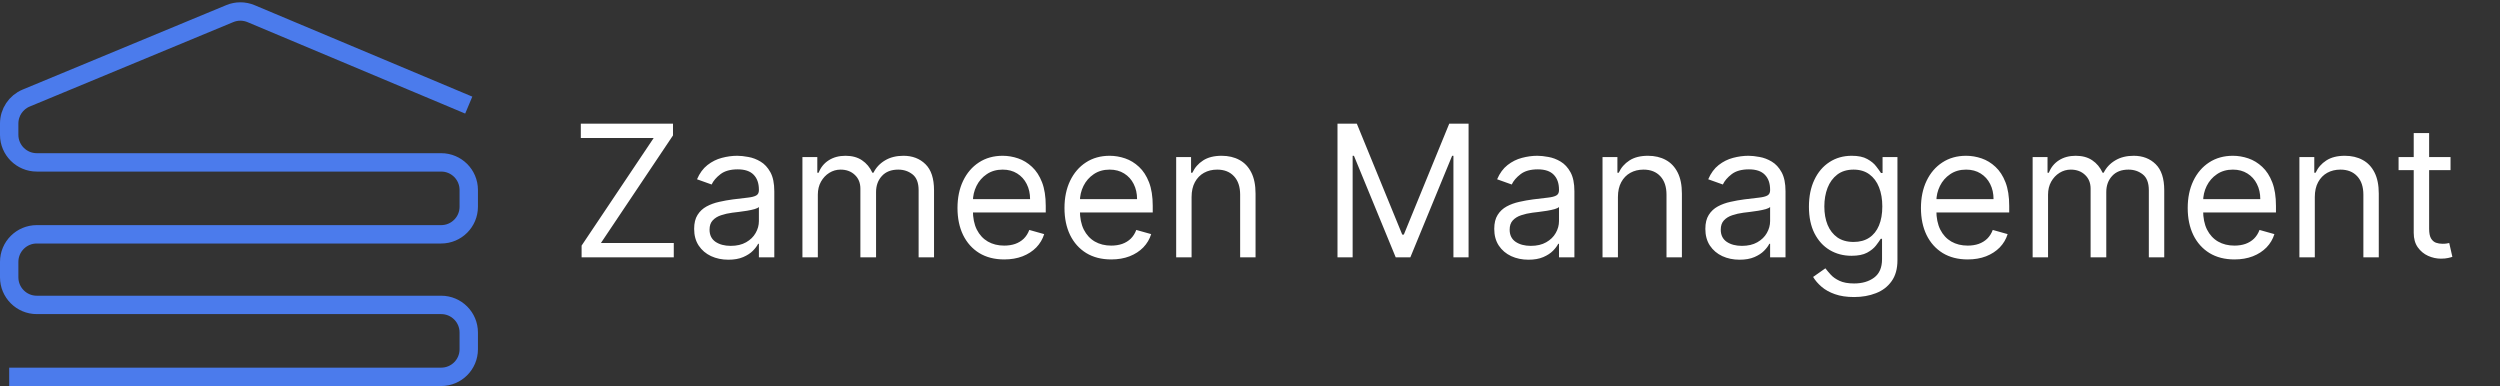 <svg width="272" height="42" viewBox="0 0 272 42" fill="none" xmlns="http://www.w3.org/2000/svg">
<rect x="0" y="0" width="272" height="42" fill="#333333" stroke="none"/>
<path d="M63.278 28V26.722L71.119 15.017H63.193V13.454H73.222V14.733L65.381 26.438H73.307V28H63.278ZM79.244 28.256C78.553 28.256 77.926 28.125 77.362 27.865C76.799 27.6 76.351 27.219 76.02 26.722C75.688 26.22 75.523 25.614 75.523 24.903C75.523 24.278 75.646 23.772 75.892 23.384C76.138 22.991 76.467 22.683 76.879 22.46C77.291 22.238 77.746 22.072 78.243 21.963C78.745 21.849 79.249 21.759 79.756 21.693C80.419 21.608 80.956 21.544 81.368 21.501C81.785 21.454 82.088 21.376 82.277 21.267C82.471 21.158 82.568 20.969 82.568 20.699V20.642C82.568 19.941 82.376 19.397 81.993 19.009C81.614 18.62 81.039 18.426 80.267 18.426C79.467 18.426 78.84 18.601 78.385 18.952C77.93 19.302 77.611 19.676 77.426 20.074L75.835 19.506C76.119 18.843 76.498 18.327 76.972 17.957C77.45 17.583 77.971 17.323 78.534 17.176C79.102 17.025 79.661 16.949 80.21 16.949C80.561 16.949 80.963 16.991 81.418 17.077C81.877 17.157 82.32 17.325 82.746 17.581C83.177 17.837 83.534 18.223 83.818 18.739C84.102 19.255 84.244 19.946 84.244 20.812V28H82.568V26.523H82.483C82.369 26.759 82.18 27.013 81.915 27.283C81.65 27.553 81.297 27.782 80.856 27.972C80.416 28.161 79.879 28.256 79.244 28.256ZM79.5 26.75C80.163 26.75 80.722 26.62 81.176 26.359C81.635 26.099 81.981 25.763 82.213 25.351C82.45 24.939 82.568 24.506 82.568 24.051V22.517C82.497 22.602 82.341 22.68 82.099 22.751C81.863 22.818 81.588 22.877 81.276 22.929C80.968 22.976 80.667 23.019 80.374 23.057C80.085 23.09 79.85 23.118 79.671 23.142C79.235 23.199 78.828 23.291 78.449 23.419C78.075 23.542 77.772 23.729 77.54 23.98C77.312 24.226 77.199 24.562 77.199 24.989C77.199 25.571 77.414 26.011 77.845 26.31C78.281 26.603 78.832 26.75 79.5 26.75ZM87.304 28V17.091H88.923V18.796H89.065C89.292 18.213 89.659 17.761 90.166 17.439C90.672 17.112 91.281 16.949 91.991 16.949C92.711 16.949 93.31 17.112 93.788 17.439C94.271 17.761 94.647 18.213 94.917 18.796H95.031C95.31 18.232 95.729 17.785 96.288 17.453C96.847 17.117 97.517 16.949 98.298 16.949C99.273 16.949 100.071 17.254 100.691 17.865C101.312 18.471 101.622 19.416 101.622 20.699V28H99.946V20.699C99.946 19.894 99.725 19.319 99.285 18.973C98.845 18.627 98.326 18.454 97.73 18.454C96.963 18.454 96.368 18.687 95.947 19.151C95.526 19.61 95.315 20.192 95.315 20.898V28H93.61V20.528C93.61 19.908 93.409 19.409 93.007 19.03C92.604 18.646 92.086 18.454 91.451 18.454C91.016 18.454 90.609 18.57 90.23 18.803C89.856 19.035 89.553 19.357 89.321 19.768C89.093 20.176 88.98 20.647 88.98 21.182V28H87.304ZM109.26 28.227C108.209 28.227 107.302 27.995 106.54 27.531C105.783 27.062 105.198 26.409 104.786 25.571C104.379 24.728 104.175 23.748 104.175 22.631C104.175 21.513 104.379 20.528 104.786 19.676C105.198 18.819 105.771 18.151 106.505 17.673C107.243 17.19 108.105 16.949 109.09 16.949C109.658 16.949 110.219 17.044 110.773 17.233C111.327 17.422 111.831 17.73 112.286 18.156C112.74 18.578 113.103 19.136 113.373 19.832C113.642 20.528 113.777 21.385 113.777 22.403V23.114H105.368V21.665H112.073C112.073 21.049 111.95 20.5 111.703 20.017C111.462 19.534 111.116 19.153 110.667 18.874C110.221 18.594 109.696 18.454 109.09 18.454C108.422 18.454 107.845 18.62 107.357 18.952C106.874 19.278 106.502 19.704 106.242 20.23C105.981 20.756 105.851 21.319 105.851 21.921V22.886C105.851 23.71 105.993 24.409 106.277 24.982C106.566 25.55 106.966 25.983 107.478 26.281C107.989 26.575 108.583 26.722 109.26 26.722C109.701 26.722 110.098 26.66 110.453 26.537C110.813 26.409 111.123 26.22 111.384 25.969C111.644 25.713 111.846 25.396 111.988 25.017L113.607 25.472C113.436 26.021 113.15 26.504 112.748 26.921C112.345 27.332 111.848 27.654 111.256 27.886C110.664 28.114 109.999 28.227 109.26 28.227ZM120.901 28.227C119.85 28.227 118.943 27.995 118.181 27.531C117.423 27.062 116.838 26.409 116.426 25.571C116.019 24.728 115.816 23.748 115.816 22.631C115.816 21.513 116.019 20.528 116.426 19.676C116.838 18.819 117.411 18.151 118.145 17.673C118.884 17.19 119.746 16.949 120.73 16.949C121.299 16.949 121.86 17.044 122.414 17.233C122.968 17.422 123.472 17.73 123.926 18.156C124.381 18.578 124.743 19.136 125.013 19.832C125.283 20.528 125.418 21.385 125.418 22.403V23.114H117.009V21.665H123.713C123.713 21.049 123.59 20.5 123.344 20.017C123.103 19.534 122.757 19.153 122.307 18.874C121.862 18.594 121.337 18.454 120.73 18.454C120.063 18.454 119.485 18.62 118.998 18.952C118.515 19.278 118.143 19.704 117.882 20.23C117.622 20.756 117.492 21.319 117.492 21.921V22.886C117.492 23.71 117.634 24.409 117.918 24.982C118.207 25.55 118.607 25.983 119.118 26.281C119.63 26.575 120.224 26.722 120.901 26.722C121.341 26.722 121.739 26.66 122.094 26.537C122.454 26.409 122.764 26.22 123.025 25.969C123.285 25.713 123.486 25.396 123.628 25.017L125.248 25.472C125.077 26.021 124.791 26.504 124.388 26.921C123.986 27.332 123.489 27.654 122.897 27.886C122.305 28.114 121.64 28.227 120.901 28.227ZM129.644 21.438V28H127.968V17.091H129.587V18.796H129.729C129.985 18.241 130.373 17.796 130.894 17.46C131.415 17.119 132.087 16.949 132.911 16.949C133.65 16.949 134.296 17.1 134.85 17.403C135.404 17.702 135.835 18.156 136.142 18.767C136.45 19.373 136.604 20.14 136.604 21.068V28H134.928V21.182C134.928 20.325 134.705 19.657 134.26 19.179C133.815 18.696 133.204 18.454 132.428 18.454C131.893 18.454 131.415 18.57 130.993 18.803C130.577 19.035 130.248 19.373 130.006 19.818C129.765 20.263 129.644 20.803 129.644 21.438ZM145.519 13.454H147.621L152.565 25.528H152.735L157.678 13.454H159.781V28H158.133V16.949H157.991L153.445 28H151.854L147.309 16.949H147.167V28H145.519V13.454ZM166.295 28.256C165.604 28.256 164.976 28.125 164.413 27.865C163.85 27.6 163.402 27.219 163.071 26.722C162.739 26.22 162.574 25.614 162.574 24.903C162.574 24.278 162.697 23.772 162.943 23.384C163.189 22.991 163.518 22.683 163.93 22.46C164.342 22.238 164.797 22.072 165.294 21.963C165.796 21.849 166.3 21.759 166.806 21.693C167.469 21.608 168.007 21.544 168.419 21.501C168.835 21.454 169.138 21.376 169.328 21.267C169.522 21.158 169.619 20.969 169.619 20.699V20.642C169.619 19.941 169.427 19.397 169.044 19.009C168.665 18.62 168.09 18.426 167.318 18.426C166.518 18.426 165.89 18.601 165.436 18.952C164.981 19.302 164.662 19.676 164.477 20.074L162.886 19.506C163.17 18.843 163.549 18.327 164.022 17.957C164.501 17.583 165.021 17.323 165.585 17.176C166.153 17.025 166.712 16.949 167.261 16.949C167.611 16.949 168.014 16.991 168.468 17.077C168.928 17.157 169.37 17.325 169.797 17.581C170.227 17.837 170.585 18.223 170.869 18.739C171.153 19.255 171.295 19.946 171.295 20.812V28H169.619V26.523H169.534C169.42 26.759 169.231 27.013 168.966 27.283C168.7 27.553 168.348 27.782 167.907 27.972C167.467 28.161 166.93 28.256 166.295 28.256ZM166.551 26.75C167.214 26.75 167.772 26.62 168.227 26.359C168.686 26.099 169.032 25.763 169.264 25.351C169.501 24.939 169.619 24.506 169.619 24.051V22.517C169.548 22.602 169.392 22.68 169.15 22.751C168.913 22.818 168.639 22.877 168.326 22.929C168.019 22.976 167.718 23.019 167.424 23.057C167.136 23.09 166.901 23.118 166.721 23.142C166.286 23.199 165.878 23.291 165.5 23.419C165.126 23.542 164.823 23.729 164.591 23.98C164.363 24.226 164.25 24.562 164.25 24.989C164.25 25.571 164.465 26.011 164.896 26.31C165.332 26.603 165.883 26.75 166.551 26.75ZM176.031 21.438V28H174.354V17.091H175.974V18.796H176.116C176.371 18.241 176.76 17.796 177.281 17.46C177.801 17.119 178.474 16.949 179.298 16.949C180.036 16.949 180.683 17.1 181.237 17.403C181.79 17.702 182.221 18.156 182.529 18.767C182.837 19.373 182.991 20.14 182.991 21.068V28H181.315V21.182C181.315 20.325 181.092 19.657 180.647 19.179C180.202 18.696 179.591 18.454 178.815 18.454C178.28 18.454 177.801 18.57 177.38 18.803C176.963 19.035 176.634 19.373 176.393 19.818C176.151 20.263 176.031 20.803 176.031 21.438ZM189.264 28.256C188.573 28.256 187.945 28.125 187.382 27.865C186.818 27.6 186.371 27.219 186.039 26.722C185.708 26.22 185.542 25.614 185.542 24.903C185.542 24.278 185.665 23.772 185.912 23.384C186.158 22.991 186.487 22.683 186.899 22.46C187.311 22.238 187.765 22.072 188.262 21.963C188.764 21.849 189.269 21.759 189.775 21.693C190.438 21.608 190.975 21.544 191.387 21.501C191.804 21.454 192.107 21.376 192.297 21.267C192.491 21.158 192.588 20.969 192.588 20.699V20.642C192.588 19.941 192.396 19.397 192.012 19.009C191.634 18.62 191.058 18.426 190.287 18.426C189.486 18.426 188.859 18.601 188.404 18.952C187.95 19.302 187.63 19.676 187.446 20.074L185.855 19.506C186.139 18.843 186.518 18.327 186.991 17.957C187.469 17.583 187.99 17.323 188.554 17.176C189.122 17.025 189.681 16.949 190.23 16.949C190.58 16.949 190.983 16.991 191.437 17.077C191.896 17.157 192.339 17.325 192.765 17.581C193.196 17.837 193.554 18.223 193.838 18.739C194.122 19.255 194.264 19.946 194.264 20.812V28H192.588V26.523H192.502C192.389 26.759 192.199 27.013 191.934 27.283C191.669 27.553 191.316 27.782 190.876 27.972C190.436 28.161 189.898 28.256 189.264 28.256ZM189.52 26.75C190.182 26.75 190.741 26.62 191.196 26.359C191.655 26.099 192.001 25.763 192.233 25.351C192.469 24.939 192.588 24.506 192.588 24.051V22.517C192.517 22.602 192.36 22.68 192.119 22.751C191.882 22.818 191.608 22.877 191.295 22.929C190.987 22.976 190.687 23.019 190.393 23.057C190.104 23.09 189.87 23.118 189.69 23.142C189.254 23.199 188.847 23.291 188.468 23.419C188.094 23.542 187.791 23.729 187.559 23.98C187.332 24.226 187.218 24.562 187.218 24.989C187.218 25.571 187.434 26.011 187.865 26.31C188.3 26.603 188.852 26.75 189.52 26.75ZM201.727 32.318C200.917 32.318 200.221 32.214 199.638 32.006C199.056 31.802 198.571 31.532 198.183 31.196C197.799 30.865 197.494 30.509 197.266 30.131L198.602 29.193C198.753 29.392 198.945 29.619 199.177 29.875C199.409 30.135 199.726 30.36 200.129 30.55C200.536 30.744 201.068 30.841 201.727 30.841C202.607 30.841 203.334 30.628 203.907 30.202C204.48 29.776 204.766 29.108 204.766 28.199V25.983H204.624C204.501 26.182 204.326 26.428 204.099 26.722C203.876 27.01 203.554 27.268 203.133 27.496C202.716 27.718 202.153 27.829 201.442 27.829C200.562 27.829 199.771 27.621 199.07 27.204C198.374 26.788 197.823 26.182 197.415 25.386C197.013 24.591 196.812 23.625 196.812 22.489C196.812 21.371 197.008 20.398 197.401 19.57C197.794 18.736 198.341 18.092 199.042 17.638C199.743 17.178 200.552 16.949 201.471 16.949C202.181 16.949 202.745 17.067 203.161 17.304C203.583 17.536 203.905 17.801 204.127 18.099C204.354 18.393 204.53 18.634 204.653 18.824H204.823V17.091H206.442V28.312C206.442 29.25 206.229 30.012 205.803 30.599C205.382 31.191 204.814 31.625 204.099 31.899C203.388 32.178 202.598 32.318 201.727 32.318ZM201.67 26.324C202.342 26.324 202.91 26.17 203.374 25.862C203.838 25.555 204.191 25.112 204.433 24.534C204.674 23.956 204.795 23.265 204.795 22.46C204.795 21.674 204.676 20.981 204.44 20.379C204.203 19.778 203.853 19.307 203.388 18.966C202.924 18.625 202.352 18.454 201.67 18.454C200.96 18.454 200.368 18.634 199.894 18.994C199.425 19.354 199.073 19.837 198.836 20.443C198.604 21.049 198.488 21.722 198.488 22.46C198.488 23.218 198.606 23.888 198.843 24.47C199.085 25.048 199.44 25.502 199.908 25.834C200.382 26.16 200.969 26.324 201.67 26.324ZM214.085 28.227C213.033 28.227 212.127 27.995 211.364 27.531C210.607 27.062 210.022 26.409 209.61 25.571C209.203 24.728 208.999 23.748 208.999 22.631C208.999 21.513 209.203 20.528 209.61 19.676C210.022 18.819 210.595 18.151 211.329 17.673C212.067 17.19 212.929 16.949 213.914 16.949C214.482 16.949 215.043 17.044 215.597 17.233C216.151 17.422 216.656 17.73 217.11 18.156C217.565 18.578 217.927 19.136 218.197 19.832C218.467 20.528 218.602 21.385 218.602 22.403V23.114H210.192V21.665H216.897C216.897 21.049 216.774 20.5 216.528 20.017C216.286 19.534 215.941 19.153 215.491 18.874C215.046 18.594 214.52 18.454 213.914 18.454C213.246 18.454 212.669 18.62 212.181 18.952C211.698 19.278 211.326 19.704 211.066 20.23C210.806 20.756 210.675 21.319 210.675 21.921V22.886C210.675 23.71 210.817 24.409 211.102 24.982C211.39 25.55 211.79 25.983 212.302 26.281C212.813 26.575 213.407 26.722 214.085 26.722C214.525 26.722 214.923 26.66 215.278 26.537C215.638 26.409 215.948 26.22 216.208 25.969C216.469 25.713 216.67 25.396 216.812 25.017L218.431 25.472C218.261 26.021 217.974 26.504 217.572 26.921C217.169 27.332 216.672 27.654 216.08 27.886C215.488 28.114 214.823 28.227 214.085 28.227ZM221.151 28V17.091H222.771V18.796H222.913C223.14 18.213 223.507 17.761 224.013 17.439C224.52 17.112 225.129 16.949 225.839 16.949C226.558 16.949 227.157 17.112 227.636 17.439C228.119 17.761 228.495 18.213 228.765 18.796H228.879C229.158 18.232 229.577 17.785 230.136 17.453C230.694 17.117 231.364 16.949 232.146 16.949C233.121 16.949 233.919 17.254 234.539 17.865C235.159 18.471 235.469 19.416 235.469 20.699V28H233.793V20.699C233.793 19.894 233.573 19.319 233.133 18.973C232.692 18.627 232.174 18.454 231.577 18.454C230.81 18.454 230.216 18.687 229.795 19.151C229.373 19.61 229.163 20.192 229.163 20.898V28H227.458V20.528C227.458 19.908 227.257 19.409 226.854 19.03C226.452 18.646 225.933 18.454 225.299 18.454C224.863 18.454 224.456 18.57 224.077 18.803C223.703 19.035 223.4 19.357 223.168 19.768C222.941 20.176 222.827 20.647 222.827 21.182V28H221.151ZM243.108 28.227C242.057 28.227 241.15 27.995 240.388 27.531C239.63 27.062 239.045 26.409 238.634 25.571C238.226 24.728 238.023 23.748 238.023 22.631C238.023 21.513 238.226 20.528 238.634 19.676C239.045 18.819 239.618 18.151 240.352 17.673C241.091 17.19 241.953 16.949 242.938 16.949C243.506 16.949 244.067 17.044 244.621 17.233C245.175 17.422 245.679 17.73 246.134 18.156C246.588 18.578 246.95 19.136 247.22 19.832C247.49 20.528 247.625 21.385 247.625 22.403V23.114H239.216V21.665H245.92C245.92 21.049 245.797 20.5 245.551 20.017C245.31 19.534 244.964 19.153 244.514 18.874C244.069 18.594 243.544 18.454 242.938 18.454C242.27 18.454 241.692 18.62 241.205 18.952C240.722 19.278 240.35 19.704 240.089 20.23C239.829 20.756 239.699 21.319 239.699 21.921V22.886C239.699 23.71 239.841 24.409 240.125 24.982C240.414 25.55 240.814 25.983 241.325 26.281C241.837 26.575 242.431 26.722 243.108 26.722C243.548 26.722 243.946 26.66 244.301 26.537C244.661 26.409 244.971 26.22 245.232 25.969C245.492 25.713 245.693 25.396 245.835 25.017L247.455 25.472C247.284 26.021 246.998 26.504 246.595 26.921C246.193 27.332 245.696 27.654 245.104 27.886C244.512 28.114 243.847 28.227 243.108 28.227ZM251.851 21.438V28H250.175V17.091H251.794V18.796H251.936C252.192 18.241 252.58 17.796 253.101 17.46C253.622 17.119 254.294 16.949 255.118 16.949C255.857 16.949 256.503 17.1 257.057 17.403C257.611 17.702 258.042 18.156 258.349 18.767C258.657 19.373 258.811 20.14 258.811 21.068V28H257.135V21.182C257.135 20.325 256.912 19.657 256.467 19.179C256.022 18.696 255.411 18.454 254.635 18.454C254.1 18.454 253.622 18.57 253.2 18.803C252.784 19.035 252.455 19.373 252.213 19.818C251.972 20.263 251.851 20.803 251.851 21.438ZM266.618 17.091V18.511H260.965V17.091H266.618ZM262.613 14.477H264.289V24.875C264.289 25.349 264.357 25.704 264.495 25.94C264.637 26.172 264.817 26.329 265.034 26.409C265.257 26.485 265.491 26.523 265.738 26.523C265.922 26.523 266.074 26.513 266.192 26.494C266.31 26.471 266.405 26.452 266.476 26.438L266.817 27.943C266.703 27.986 266.545 28.028 266.341 28.071C266.138 28.118 265.88 28.142 265.567 28.142C265.094 28.142 264.63 28.04 264.175 27.837C263.725 27.633 263.351 27.323 263.053 26.906C262.759 26.49 262.613 25.964 262.613 25.329V14.477Z" fill="white"/>
<path d="M51 11.435L27.313 1.485C26.574 1.175 25.742 1.173 25.002 1.48L2.851 10.667C1.73 11.132 1 12.225 1 13.438V14.667C1 16.323 2.343 17.667 4 17.667H48C49.657 17.667 51 19.01 51 20.667V22.493C51 24.15 49.657 25.493 48 25.493H4C2.343 25.493 1 26.836 1 28.493V30.174C1 31.831 2.343 33.174 4 33.174H48C49.657 33.174 51 34.517 51 36.174V38C51 39.657 49.657 41 48 41H1" stroke="#4B7BEC" stroke-width="2"/>
</svg>
